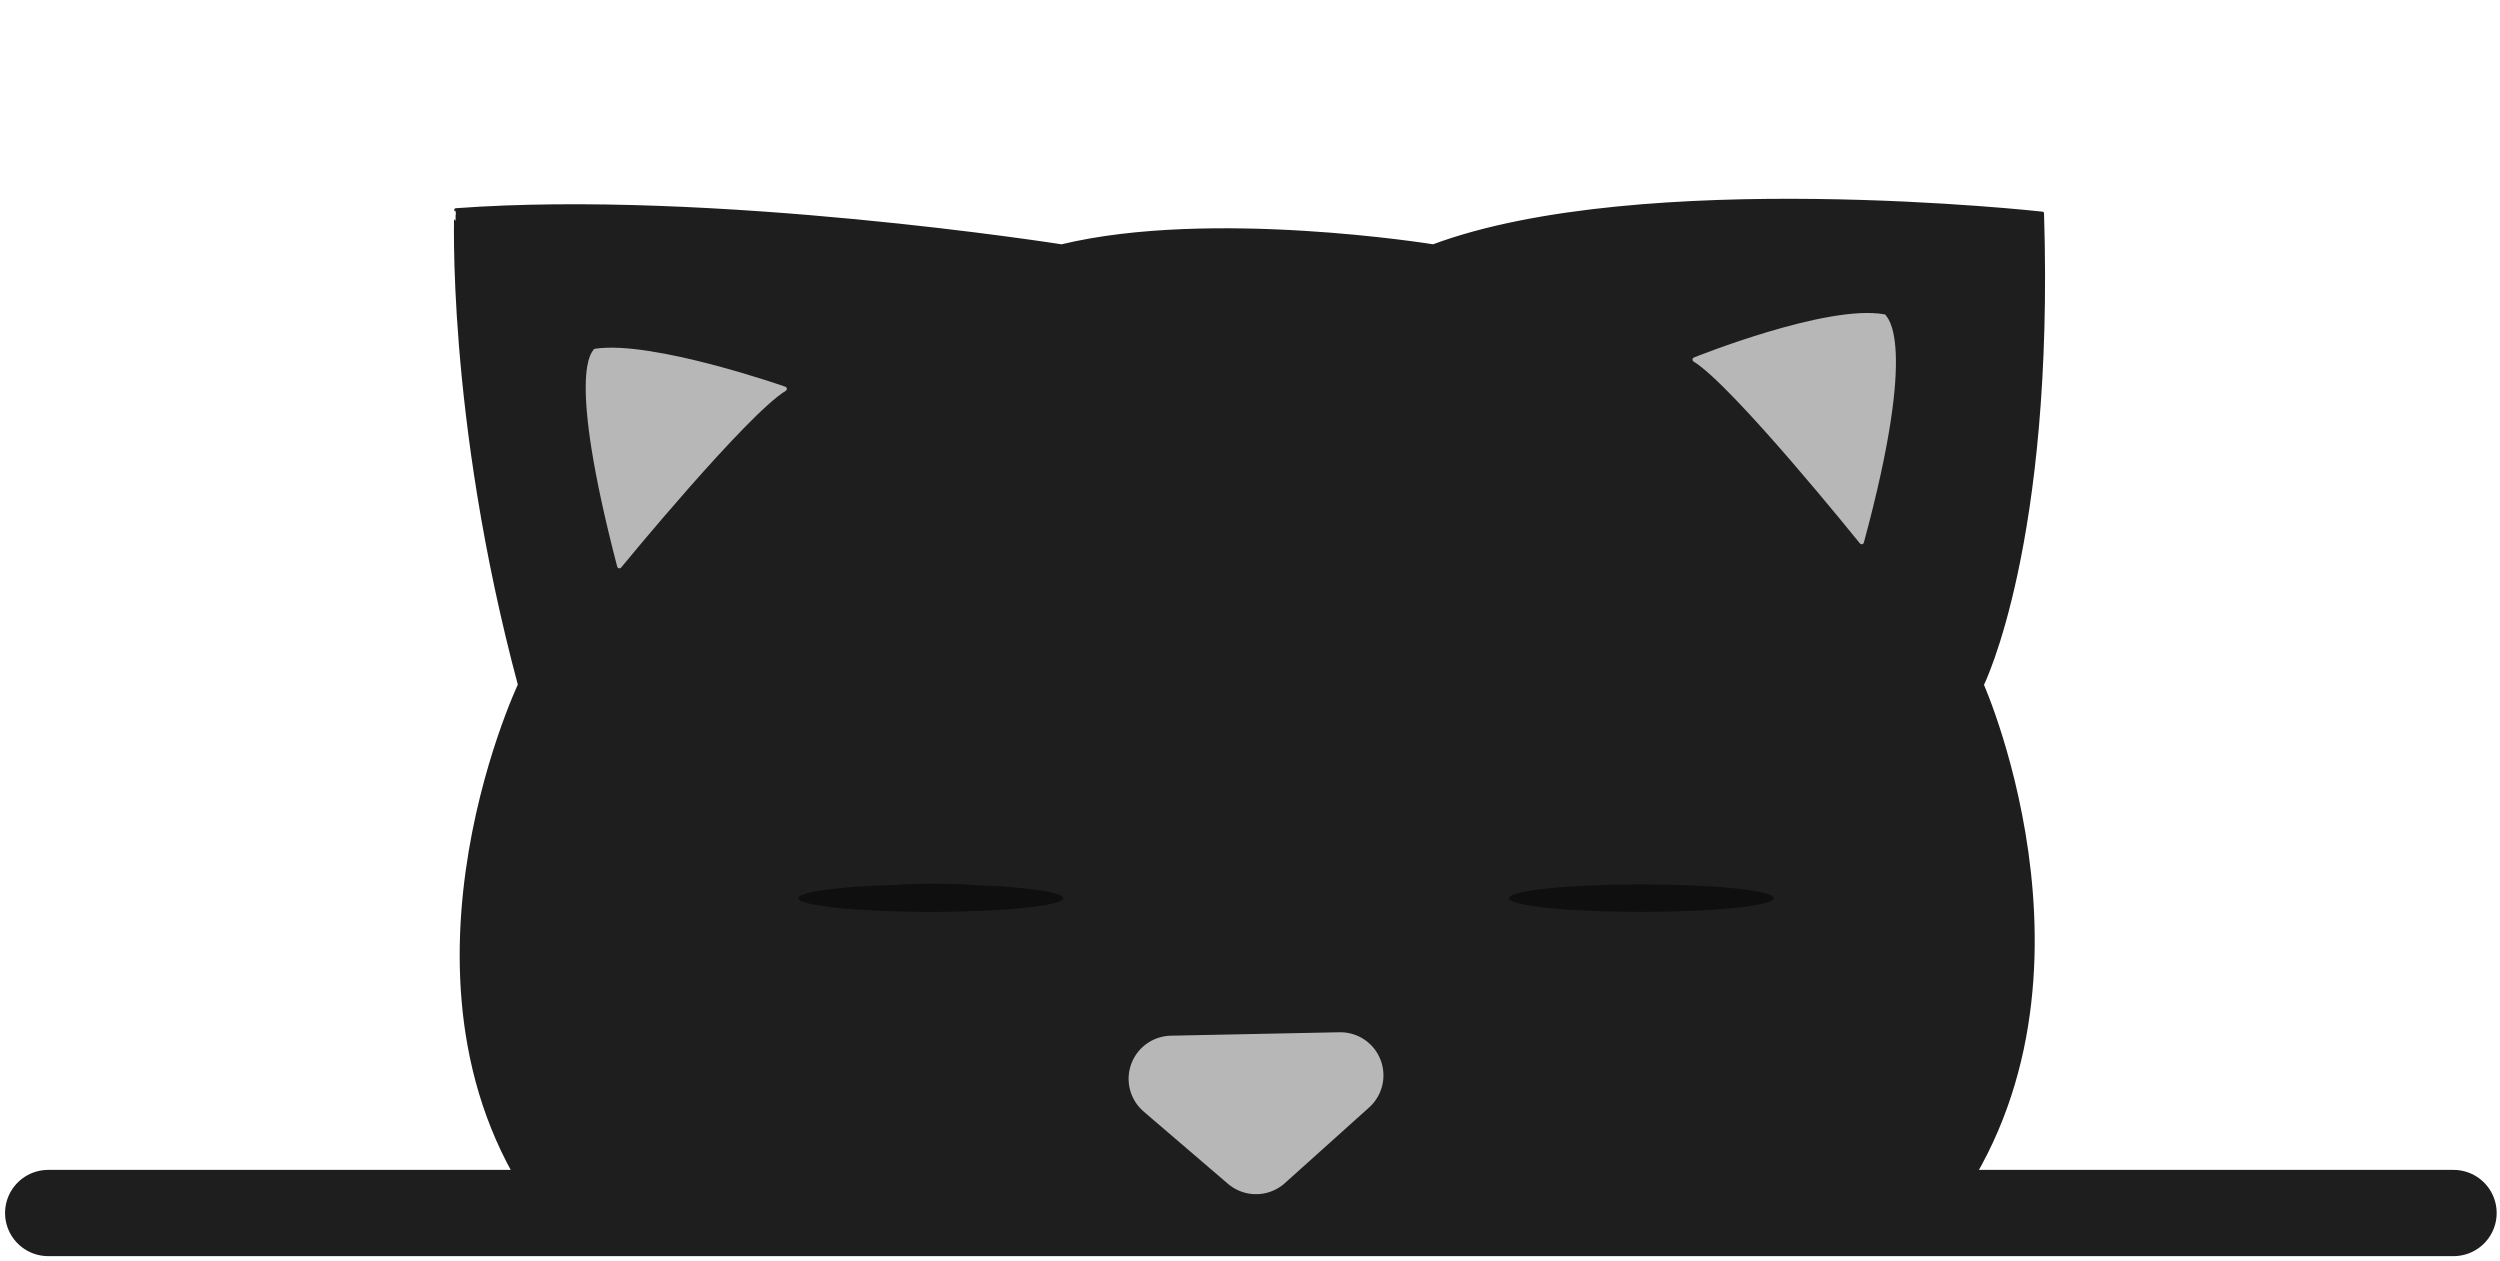 <?xml version="1.0" encoding="utf-8"?>
<!-- Generator: Adobe Illustrator 21.0.0, SVG Export Plug-In . SVG Version: 6.00 Build 0)  -->
<svg version="1.1" id="Capa_1" xmlns="http://www.w3.org/2000/svg" xmlns:xlink="http://www.w3.org/1999/xlink" x="0px" y="0px"
	 viewBox="0 0 145.3 73.3" style="enable-background:new 0 0 145.3 73.3;" xml:space="preserve">
<g>
	
		<line style="fill:none;stroke:#1E1E1E;stroke-width:5.012;stroke-linecap:round;stroke-linejoin:round;stroke-miterlimit:10;" x1="2.8" y1="70.5" x2="142.6" y2="70.5"/>
	
		<path style="fill:#1E1E1E;stroke:#1E1E1E;stroke-width:0.198;stroke-linecap:round;stroke-linejoin:round;stroke-miterlimit:10;" d="
		M30.2,39.8c0,0-8.7,18.4,1.8,31.5c1.5,1.9,79,2,80.5,0.2c10.9-13.2,2.7-31.7,2.7-31.7s4.1-8.2,3.5-27.4c0,0-23.3-2.6-35.4,1.9
		c0,0-12.9-2.1-21.6,0c0,0-20.3-3.2-35.2-2.1C26.5,12.2,26,24.1,30.2,39.8z"/>
	
		<path style="fill:#B7B7B7;stroke:#B7B7B7;stroke-width:0.264;stroke-linecap:round;stroke-linejoin:round;stroke-miterlimit:10;" d="
		M36,32.9c0,0,7.3-8.9,9.6-10.3c0,0-7.7-2.7-11-2.2C34.6,20.5,33,21.4,36,32.9z"/>
	
		<path style="fill:#B7B7B7;stroke:#B7B7B7;stroke-width:0.264;stroke-linecap:round;stroke-linejoin:round;stroke-miterlimit:10;" d="
		M108.2,31.5c0,0-7.4-9.2-9.7-10.6c0,0,7.7-3.1,11-2.5C109.5,18.5,111.4,19.7,108.2,31.5z"/>
	
		<polygon style="fill:none;stroke:#B7B7B7;stroke-width:5.012;stroke-linecap:round;stroke-linejoin:round;stroke-miterlimit:10;" points="
		77.9,62.5 68.1,62.7 73,66.9 	"/>
	<ellipse style="fill:#0F0F0F;" cx="54.1" cy="52.2" rx="7.7" ry="0.8"/>
	<ellipse style="fill:#0F0F0F;" cx="95.4" cy="52.2" rx="7.7" ry="0.8"/>
	<path style="fill:#0F0F0F;" d="M99.1,52.2c0,0.2-0.4,0.5-1.1,0.6c-0.7,0.2-5.2,0.2-6,0c-0.6-0.2-0.9-0.4-0.9-0.6s0.4-0.4,0.9-0.6
		c0.7-0.2,5.2-0.2,6,0C98.7,51.7,99.1,51.9,99.1,52.2z"/>
	<ellipse style="fill:#0F0F0F;" cx="97.4" cy="51.7" rx="2.3" ry="0.2"/>
	<path style="fill:#0F0F0F;" d="M58.6,52.2c0,0.2-0.3,0.4-0.9,0.6c-0.7,0.2-5.3,0.2-6,0.1c-0.7-0.2-1.1-0.4-1.1-0.7s0.4-0.5,1.1-0.7
		c0.7-0.2,5.2-0.2,6,0.1C58.3,51.7,58.6,51.9,58.6,52.2z"/>
	<ellipse style="fill:#0F0F0F;" cx="56.9" cy="51.7" rx="2.3" ry="0.2"/>
</g>
</svg>
